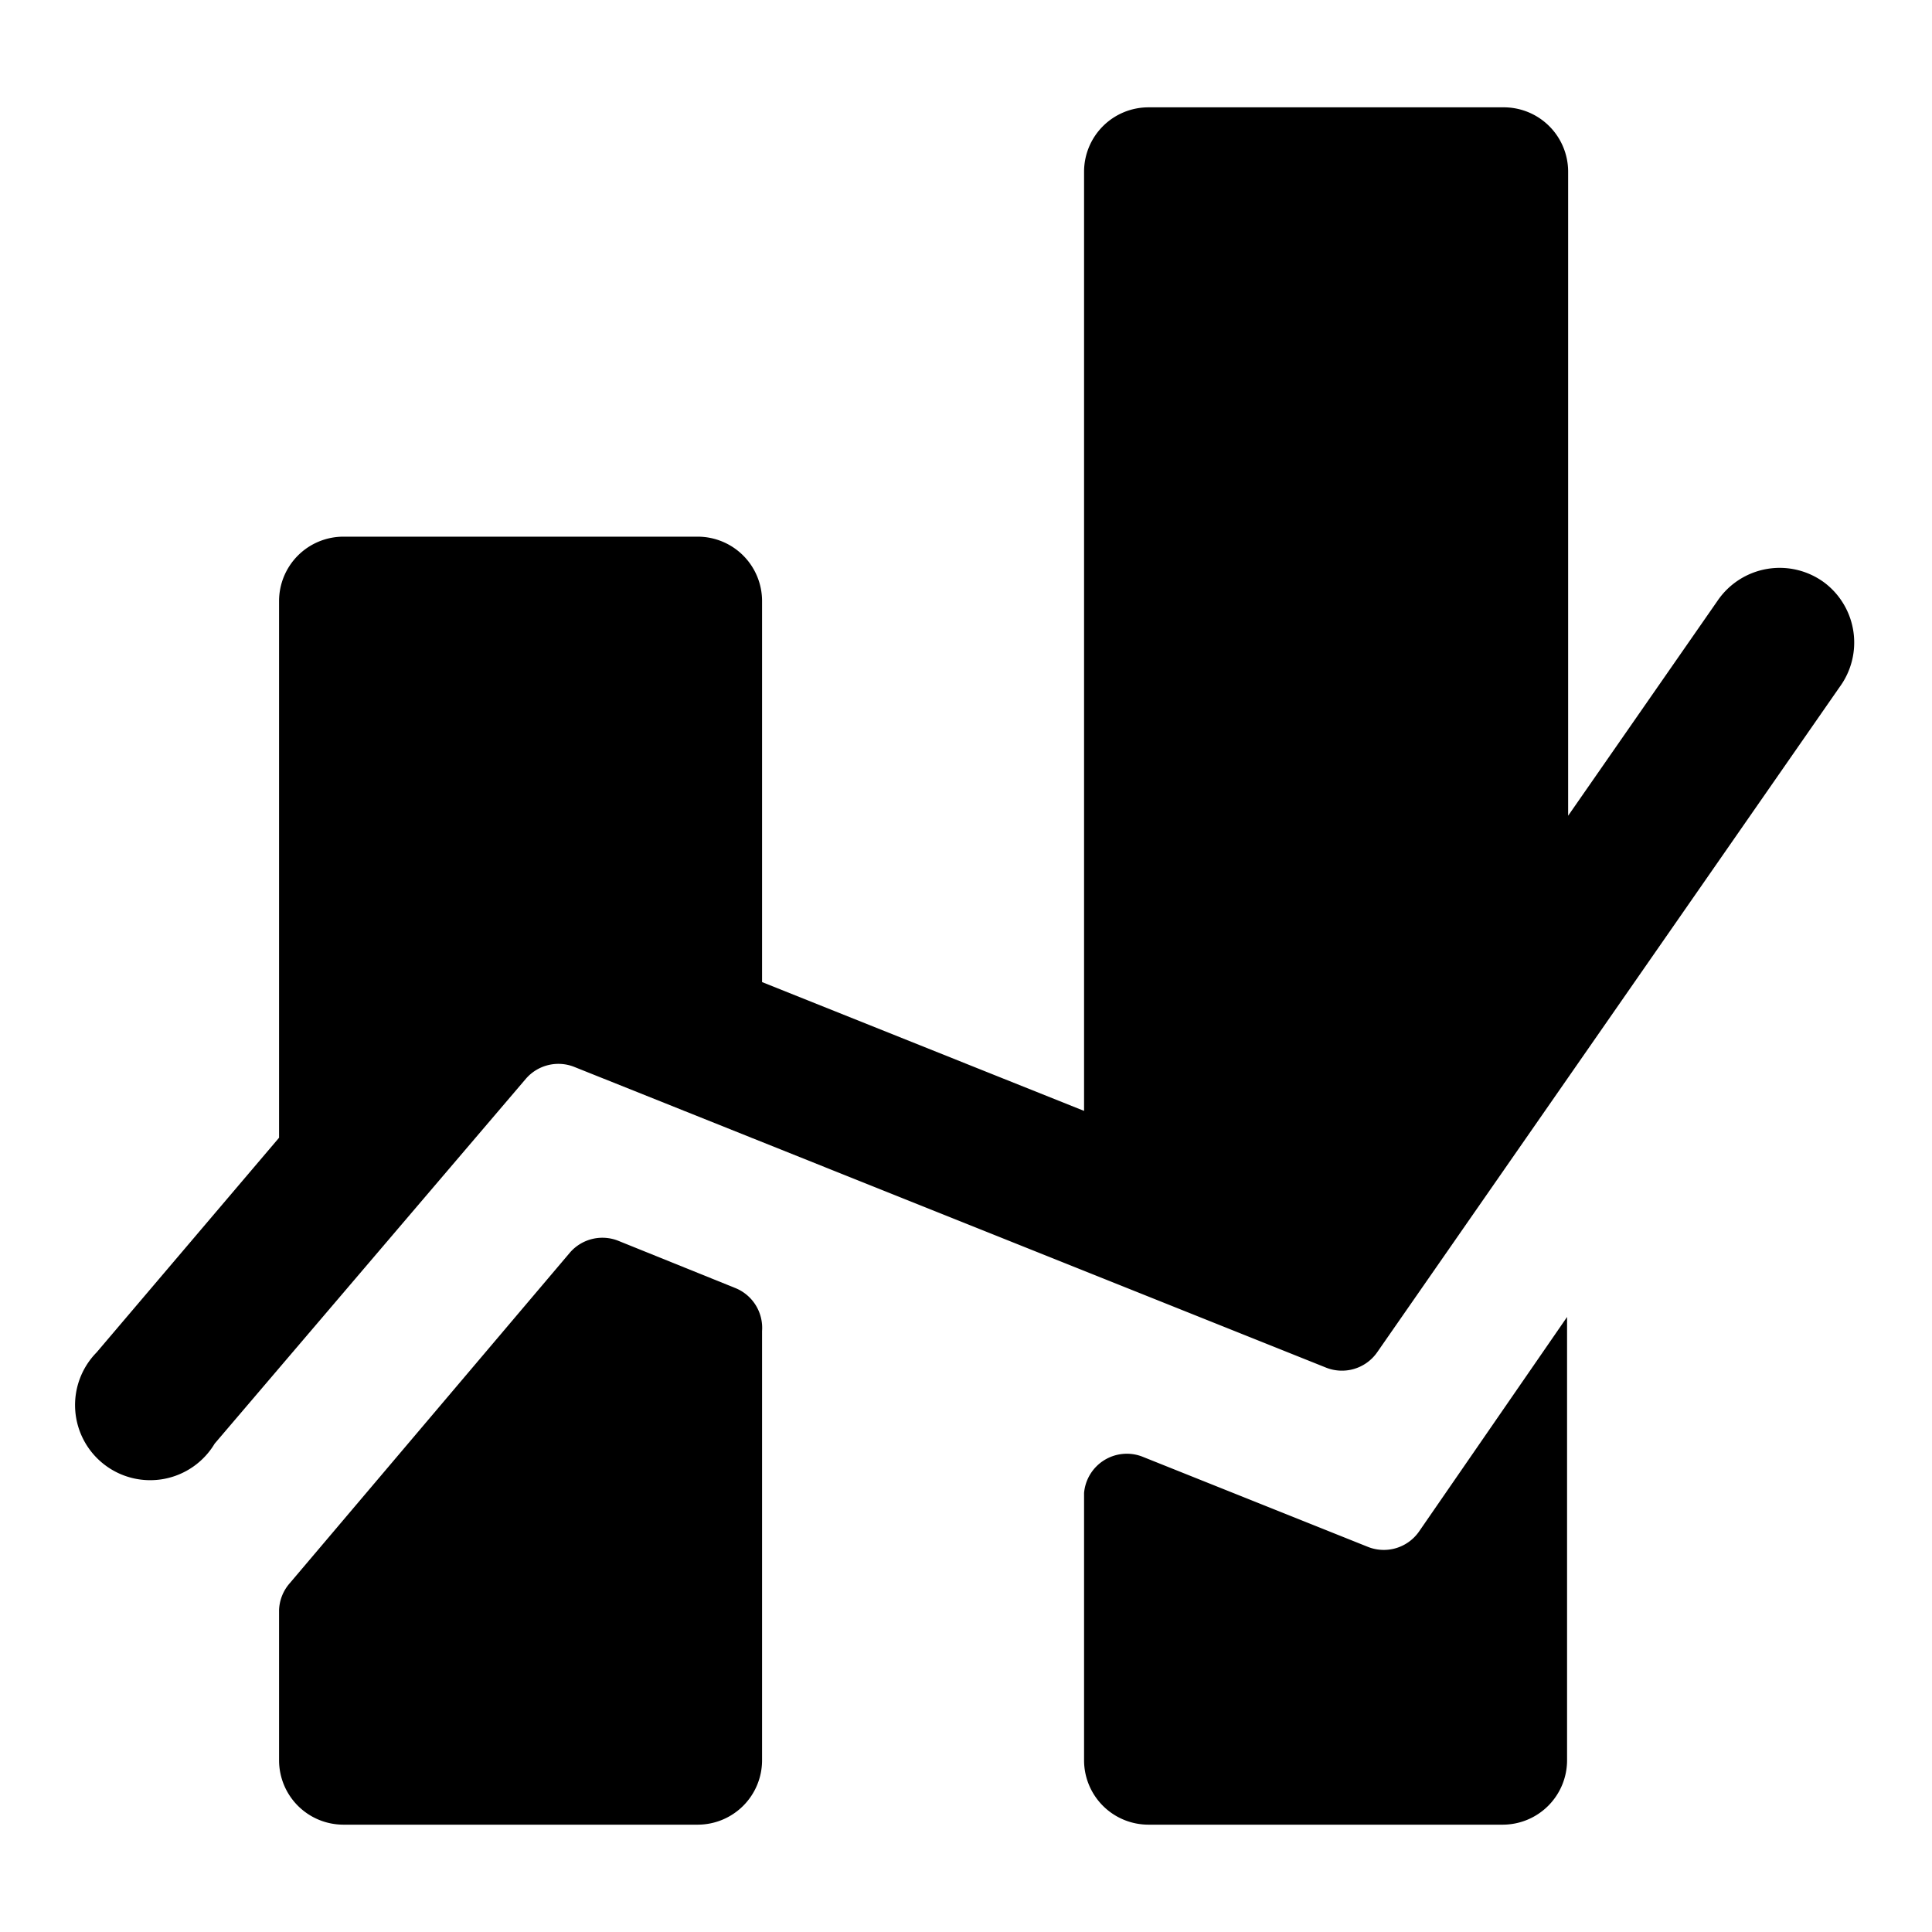 <svg id="图层_1" data-name="图层 1" xmlns="http://www.w3.org/2000/svg" viewBox="0 0 18 18"><title>icon_doubleAxis</title><rect width="18" height="18" style="fill:none"/><path d="M10.1,13.91V16.4a.6.6,0,0,0,.6.6H14a.6.6,0,0,0,.6-.6V12.27l-1.38,2a.4.4,0,0,1-.48.14l-2.1-.84A.4.4,0,0,0,10.1,13.91Z" transform="translate(0 0)"/><path d="M2.6,15V16.4a.6.6,0,0,0,.6.6H6.5a.6.6,0,0,0,.6-.6v-4A.4.4,0,0,0,6.85,12l-1.09-.44a.4.4,0,0,0-.45.11L2.7,14.75A.4.4,0,0,0,2.6,15Z" transform="translate(0 0)"/><path d="M17,5.43a.7.7,0,0,0-1,.17l-1.39,2v-6A.6.6,0,0,0,14,1H10.7a.6.6,0,0,0-.6.6v8.75l-3-1.2V5.6A.6.6,0,0,0,6.5,5H3.2a.6.6,0,0,0-.6.6v5l-1.7,2A.7.7,0,1,0,2,13.45l2.9-3.4a.4.4,0,0,1,.45-.11l7,2.8a.4.4,0,0,0,.48-.14L17.14,6.4A.7.7,0,0,0,17,5.43Z" transform="translate(0 0)"/></svg>